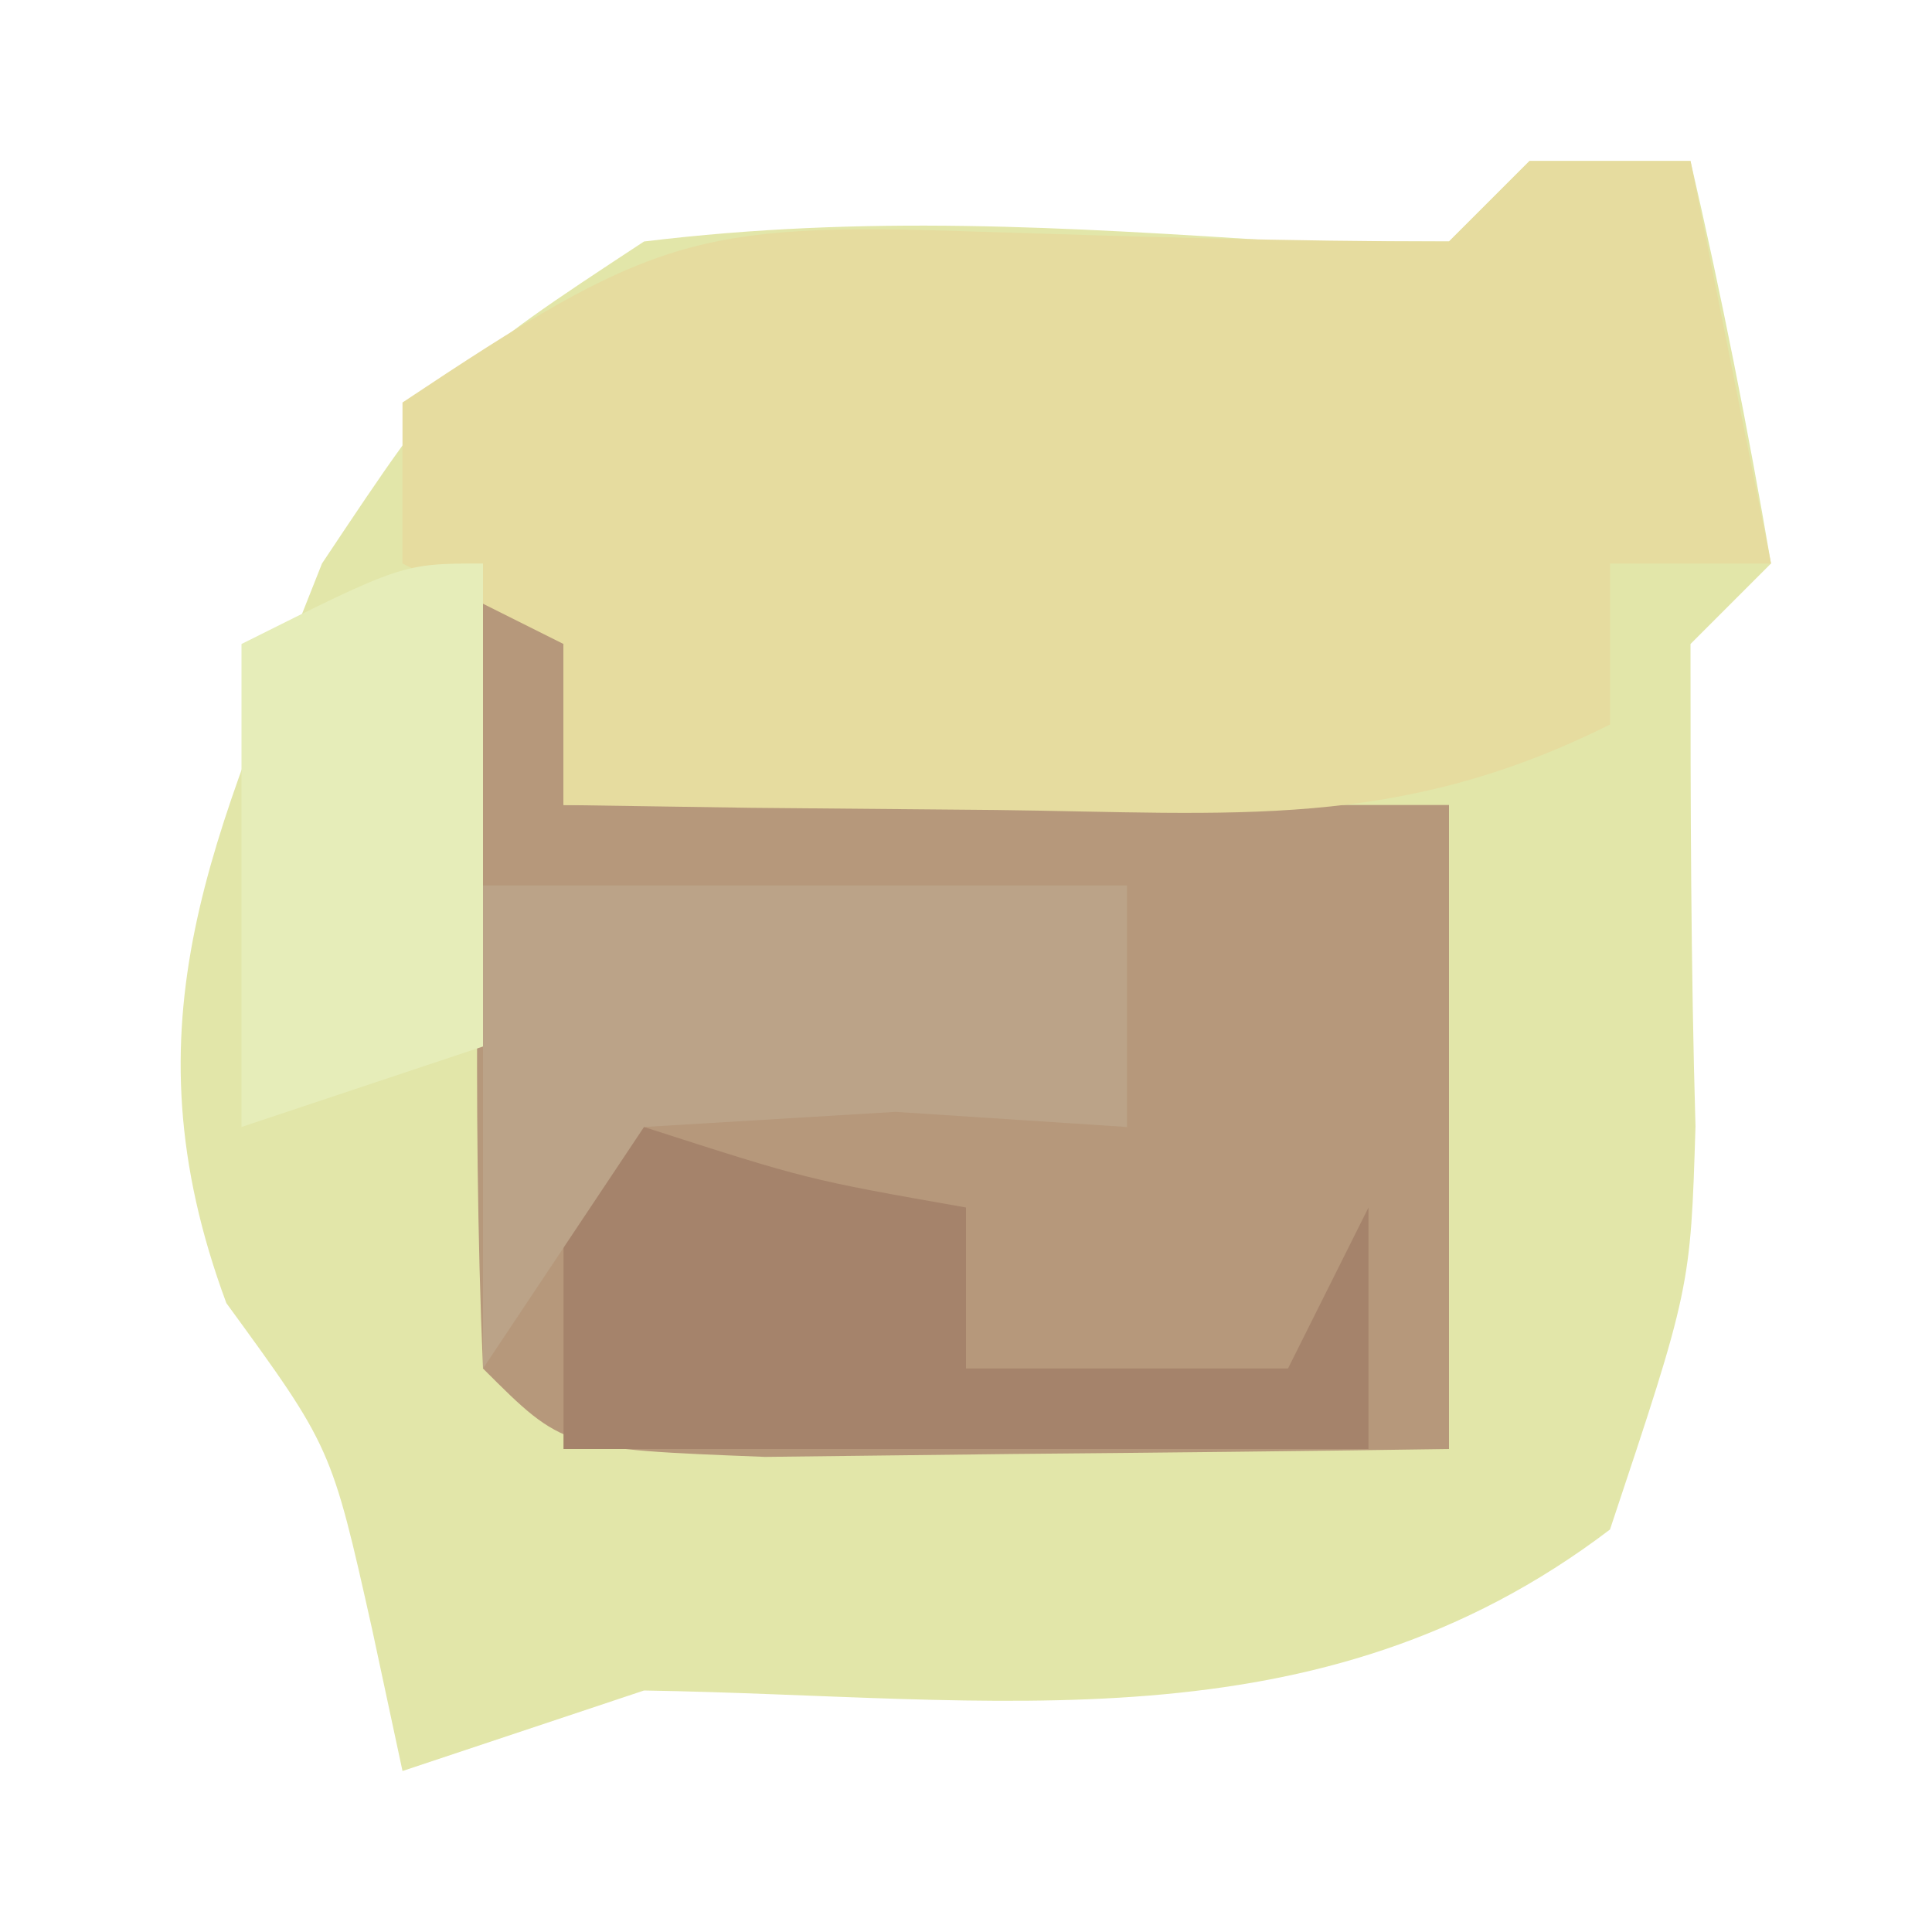 <?xml version="1.0" encoding="UTF-8"?>
<svg version="1.1" xmlns="http://www.w3.org/2000/svg" width="24" height="24">
<path d="M0 0 C0.66 0 1.32 0 2 0 C2.382 1.656 2.714 3.325 3 5 C2.67 5.33 2.34 5.66 2 6 C2 7.998 2.004 9.996 2.062 11.992 C2 14 2 14 1 17 C-2.64 19.767 -6.64 19.069 -11 19 C-11.99 19.33 -12.98 19.66 -14 20 C-14.186 19.134 -14.186 19.134 -14.375 18.25 C-14.883 15.978 -14.883 15.978 -16.188 14.188 C-17.487 10.688 -16.329 8.384 -15 5 C-13.375 2.562 -13.375 2.562 -11 1 C-8.243 0.666 -5.8 0.819 -3 1 C-2.34 1 -1.68 1 -1 1 C-0.67 0.67 -0.34 0.34 0 0 Z " fill="#E2E6A9" transform="translate(19,2)"/>
<path d="M0 0 C3.96 0 7.92 0 12 0 C12 0.33 12 0.66 12 1 C8.37 1 4.74 1 1 1 C1 1.66 1 2.32 1 3 C4.63 3 8.26 3 12 3 C12 5.64 12 8.28 12 11 C10.188 11.027 8.375 11.046 6.562 11.062 C5.553 11.074 4.544 11.086 3.504 11.098 C1 11 1 11 0 10 C-0.143 6.664 -0.042 3.34 0 0 Z " fill="#B6987B" transform="translate(6,7)"/>
<path d="M0 0 C0.66 0 1.32 0 2 0 C2.33 1.65 2.66 3.3 3 5 C2.34 5 1.68 5 1 5 C1 5.66 1 6.32 1 7 C-1.645 8.322 -3.678 8.097 -6.625 8.062 C-7.628 8.053 -8.631 8.044 -9.664 8.035 C-10.435 8.024 -11.206 8.012 -12 8 C-12 7.34 -12 6.68 -12 6 C-12.66 5.67 -13.32 5.34 -14 5 C-14 4.34 -14 3.68 -14 3 C-10.935 0.957 -10.371 0.759 -6.938 0.875 C-4.959 0.938 -2.98 1 -1 1 C-0.67 0.67 -0.34 0.34 0 0 Z " fill="#E6DC9F" transform="translate(19,2)"/>
<path d="M0 0 C0.33 0.66 0.66 1.32 1 2 C3.025 2.652 3.025 2.652 5 3 C5 3.66 5 4.32 5 5 C6.32 5 7.64 5 9 5 C9.33 4.34 9.66 3.68 10 3 C10 3.99 10 4.98 10 6 C6.7 6 3.4 6 0 6 C0 4.02 0 2.04 0 0 Z " fill="#A5836B" transform="translate(7,12)"/>
<path d="M0 0 C2.64 0 5.28 0 8 0 C8 0.99 8 1.98 8 3 C7.051 2.938 6.103 2.876 5.125 2.812 C3.578 2.905 3.578 2.905 2 3 C1.34 3.99 0.68 4.98 0 6 C0 4.02 0 2.04 0 0 Z " fill="#BBA388" transform="translate(6,11)"/>
<path d="M0 0 C0 1.98 0 3.96 0 6 C-0.99 6.33 -1.98 6.66 -3 7 C-3 5.02 -3 3.04 -3 1 C-1 0 -1 0 0 0 Z " fill="#E6EDB9" transform="translate(6,7)"/>
</svg>
